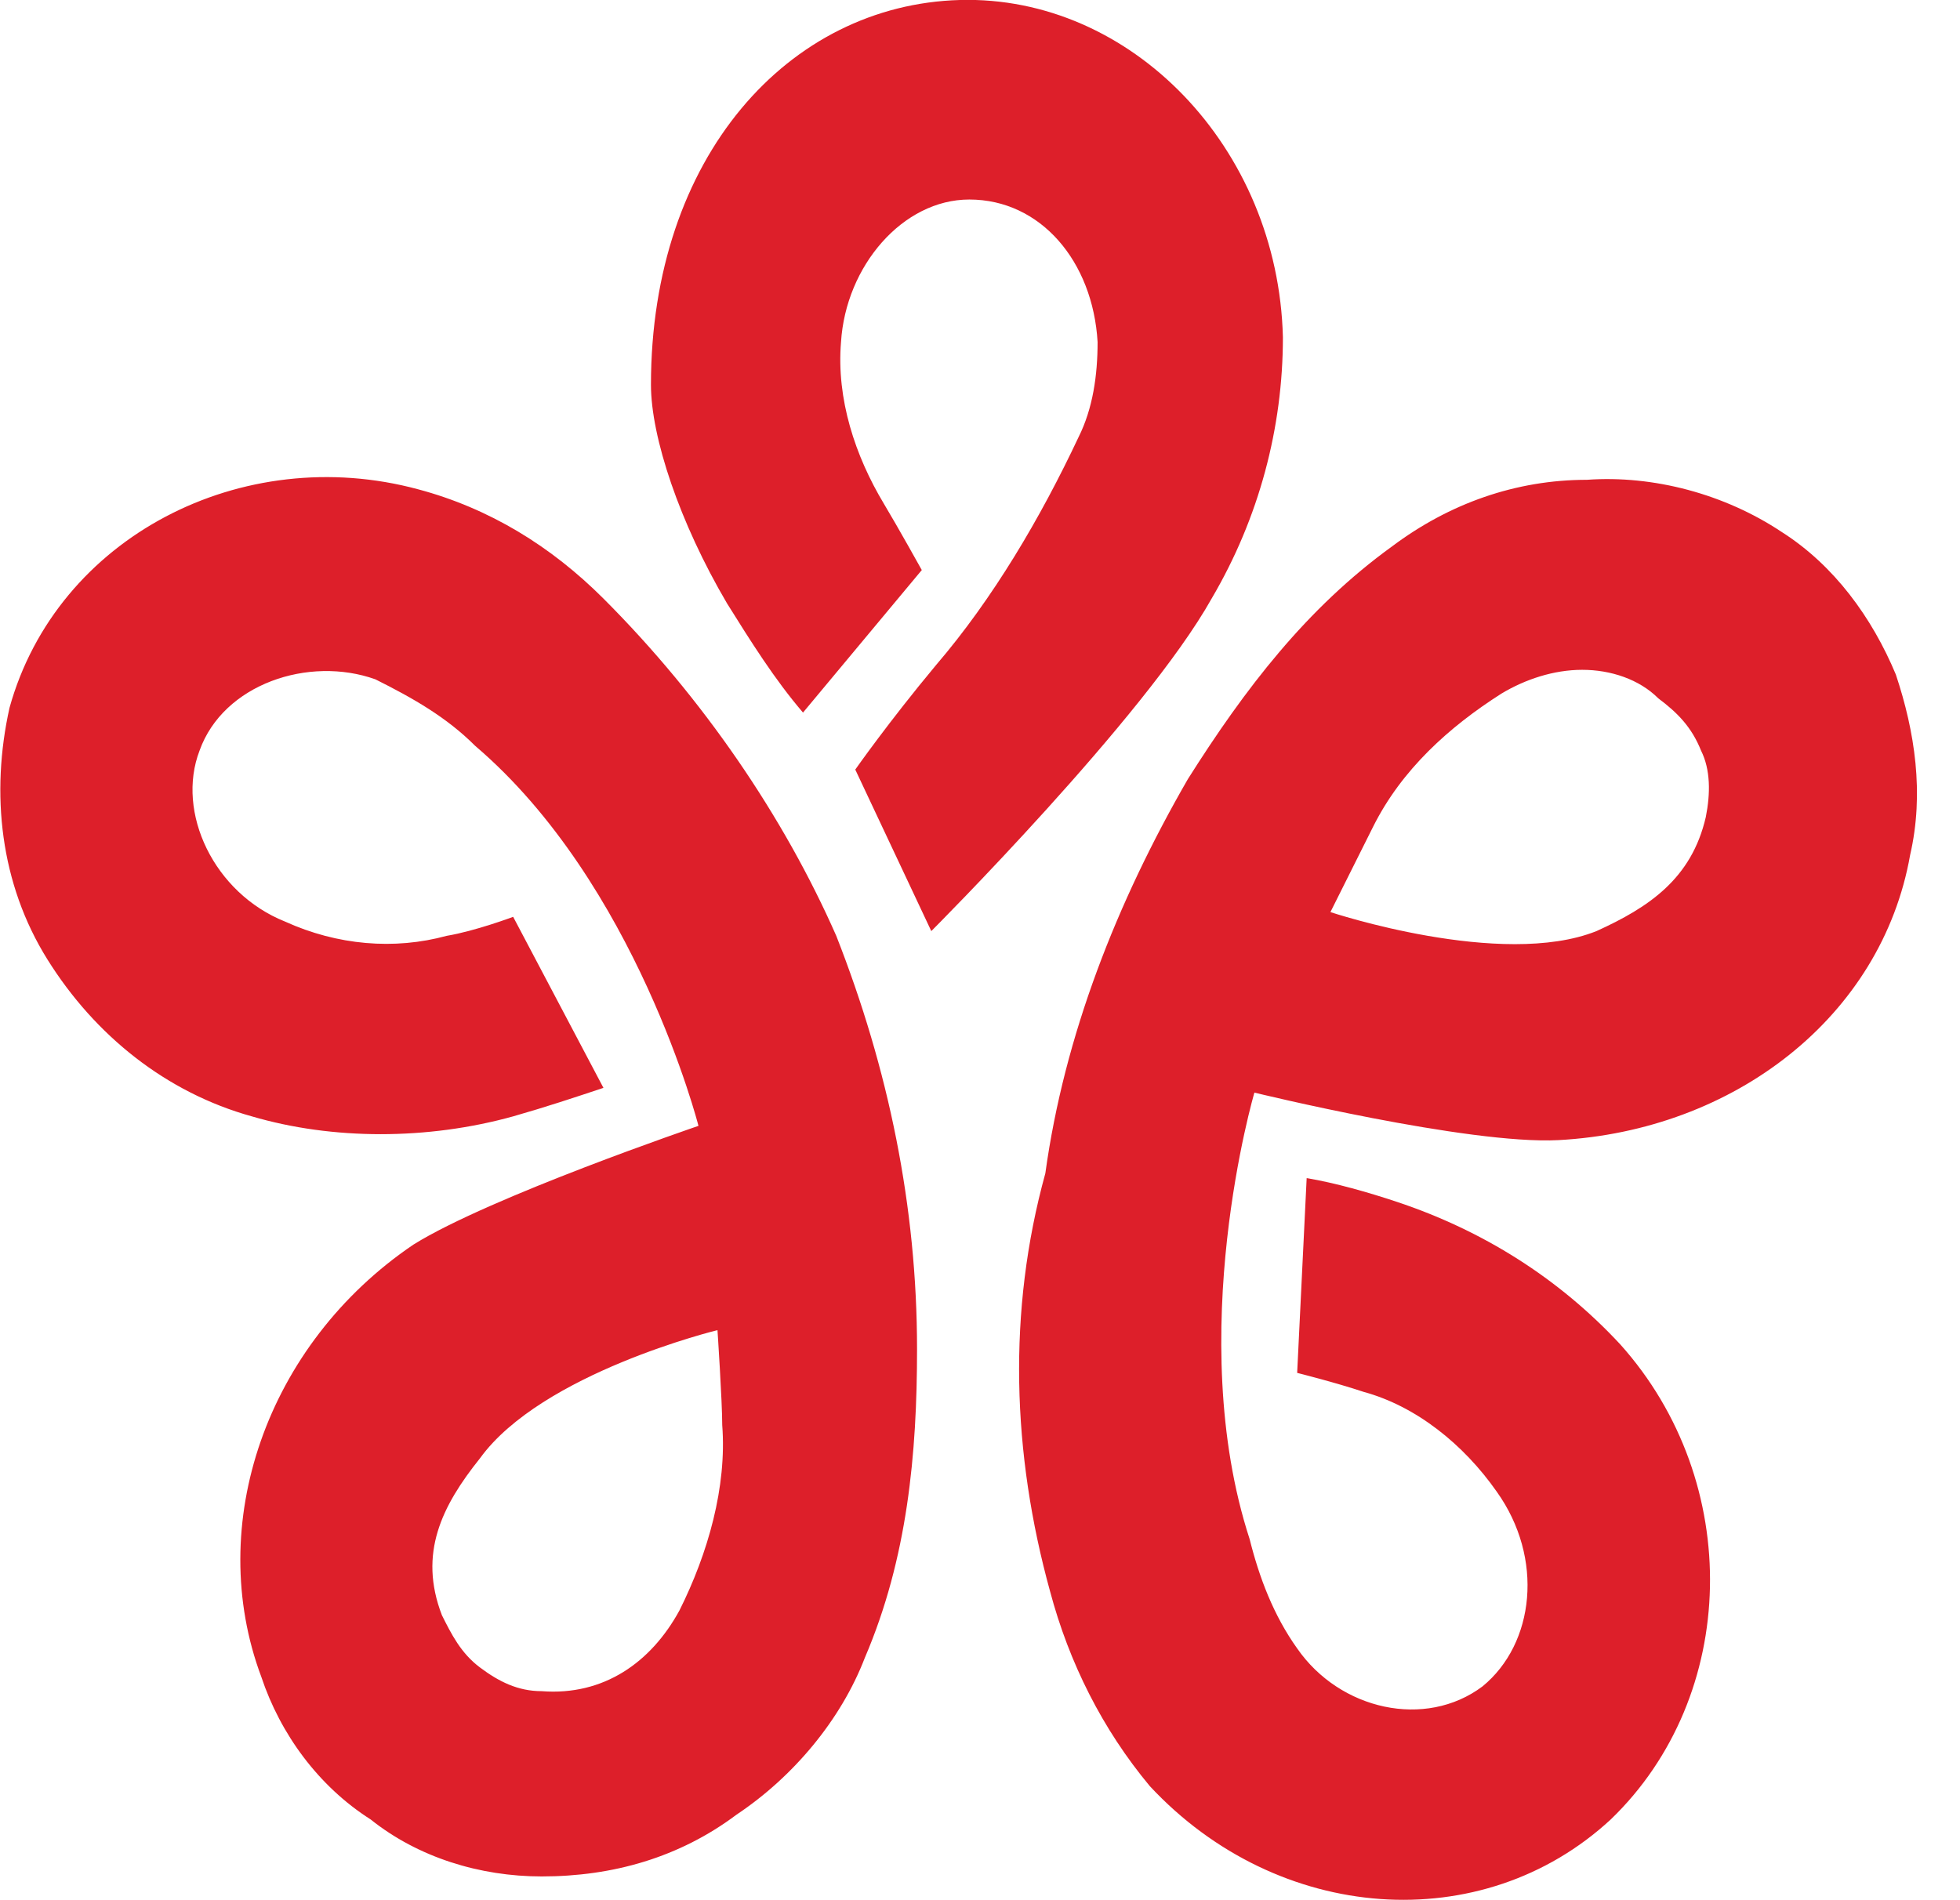 <svg width="33" height="32" viewBox="0 0 33 32" fill="none" xmlns="http://www.w3.org/2000/svg">
<path d="M10.96 6.48C10.96 2.64 13.28 0.08 16.16 -0C19.04 -0.08 21.52 2.48 21.6 5.68C21.6 7.2 21.2 8.72 20.4 10.08C19.28 12.08 15.68 15.68 15.68 15.68L14.4 12.96C14.4 12.96 14.96 12.16 15.76 11.2C16.72 10.08 17.52 8.72 18.16 7.36C18.4 6.88 18.48 6.32 18.48 5.76C18.4 4.4 17.52 3.36 16.32 3.36C15.2 3.36 14.24 4.48 14.16 5.76C14.08 6.72 14.4 7.68 14.88 8.48C15.12 8.88 15.52 9.6 15.52 9.6L13.52 12C13.04 11.44 12.64 10.8 12.24 10.16C11.44 8.8 10.96 7.36 10.96 6.48ZM10.16 10.08C9.28 9.2 8.24 8.56 7.04 8.24C4.08 7.44 0.96 9.04 0.16 11.92C-0.16 13.36 0 14.88 0.8 16.16C1.6 17.44 2.8 18.4 4.24 18.8C5.6 19.2 7.2 19.2 8.64 18.8C9.2 18.64 9.68 18.48 10.16 18.32L8.64 15.44C8.64 15.44 8 15.68 7.52 15.76C6.64 16 5.68 15.92 4.8 15.52C3.6 15.04 2.96 13.68 3.36 12.64C3.76 11.52 5.2 11.04 6.32 11.44C6.96 11.76 7.52 12.08 8 12.56C10.72 14.88 11.76 18.96 11.76 18.96C11.76 18.96 8.24 20.16 6.96 20.96C4.48 22.64 3.44 25.68 4.4 28.24C4.72 29.2 5.36 30.08 6.24 30.64C7.04 31.28 8.08 31.6 9.12 31.6C10.32 31.6 11.44 31.28 12.4 30.56C13.36 29.92 14.16 28.96 14.56 27.92C15.28 26.24 15.44 24.48 15.44 22.72C15.44 20.32 14.96 18 14.08 15.76C13.2 13.76 11.84 11.76 10.16 10.08ZM11.44 27.12C10.96 28 10.16 28.56 9.12 28.48C8.72 28.48 8.4 28.32 8.08 28.08C7.76 27.84 7.6 27.52 7.44 27.2C7.04 26.16 7.44 25.36 8.08 24.56C9.12 23.12 12.08 22.4 12.08 22.4C12.08 22.4 12.16 23.6 12.16 24C12.24 25.04 11.92 26.16 11.44 27.12ZM17.68 26.8C18 28 18.56 29.12 19.36 30.08C21.52 32.4 24.96 32.64 27.12 30.64C29.28 28.56 29.36 24.96 27.28 22.64C26.24 21.52 24.96 20.72 23.52 20.24C23.04 20.08 22.48 19.92 22 19.84L21.84 23.12C21.84 23.12 22.48 23.28 22.96 23.44C23.84 23.68 24.64 24.32 25.2 25.12C26 26.24 25.84 27.68 24.96 28.4C24 29.12 22.56 28.8 21.84 27.76C21.44 27.2 21.2 26.56 21.04 25.92C19.92 22.48 21.12 18.4 21.12 18.4C21.12 18.4 24.72 19.28 26.24 19.2C29.2 19.04 31.68 17.12 32.16 14.4C32.4 13.36 32.24 12.32 31.92 11.36C31.52 10.4 30.88 9.52 30 8.96C29.04 8.32 27.84 8 26.72 8.08C25.52 8.08 24.4 8.48 23.44 9.2C22 10.24 20.96 11.6 20 13.12C18.8 15.2 17.92 17.44 17.6 19.76C16.96 22.08 17.04 24.48 17.68 26.8ZM25.28 11.68C25.68 11.44 26.16 11.28 26.64 11.28C27.12 11.28 27.6 11.44 27.92 11.76C28.24 12 28.48 12.24 28.64 12.64C28.8 12.96 28.8 13.36 28.72 13.76C28.48 14.8 27.76 15.28 26.88 15.68C25.28 16.32 22.4 15.36 22.4 15.36L23.12 13.92C23.6 12.96 24.4 12.24 25.28 11.68Z" fill="#DD1F2A"/>
</svg>
